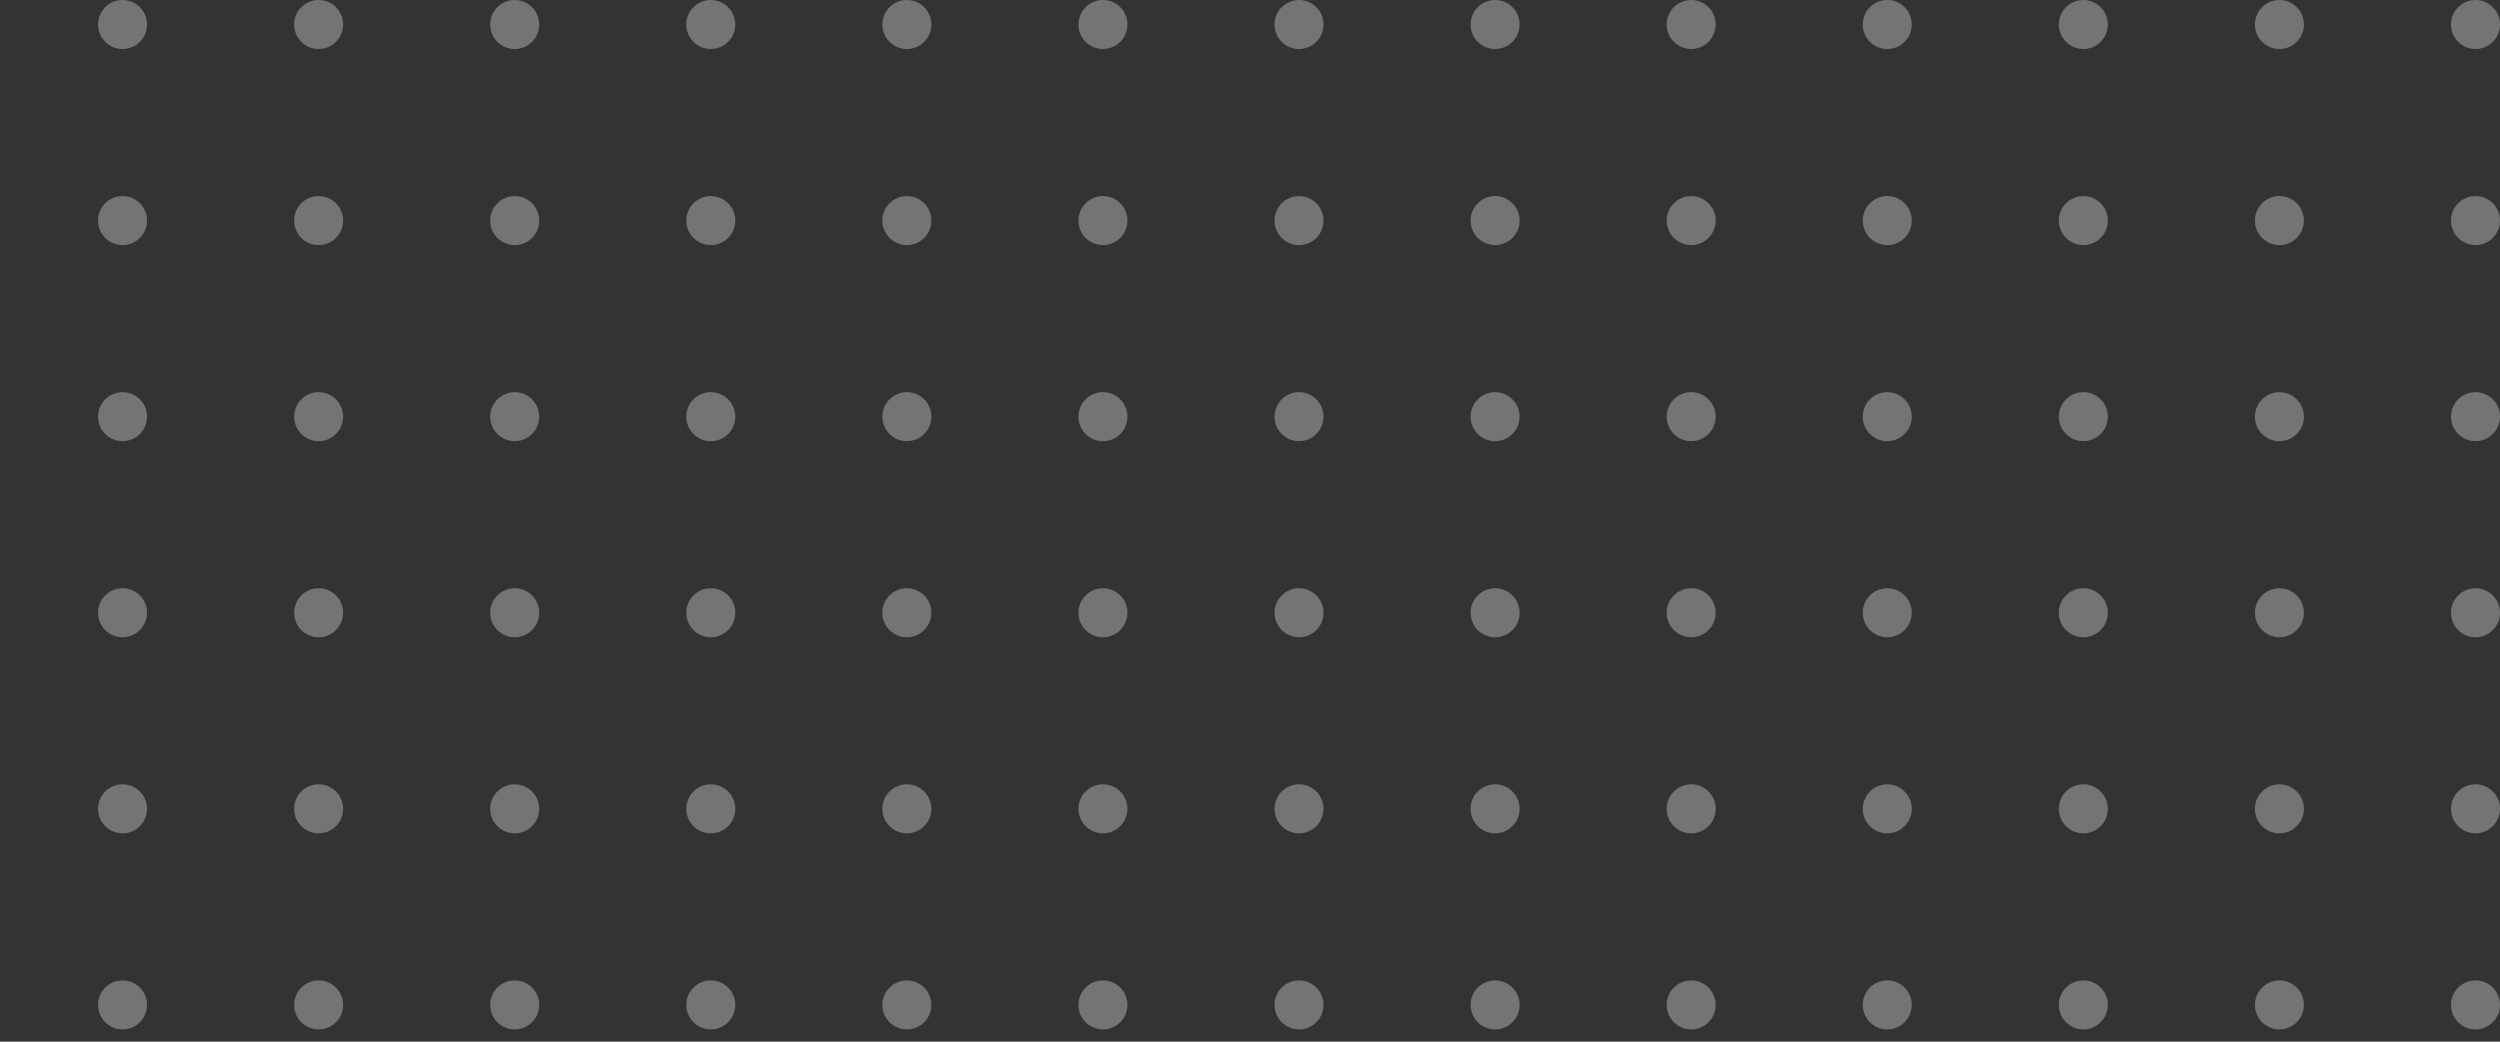 <svg width="204" height="85" viewBox="0 0 204 85" fill="none" xmlns="http://www.w3.org/2000/svg">
<rect x="0" y="0" width="204" height="85" fill="#333333" stroke="none"/>
<g opacity="0.32">
<circle cx="202" cy="2" r="2" transform="rotate(90 202 2)" fill="white"/>
<circle cx="202" cy="18" r="2" transform="rotate(90 202 18)" fill="white"/>
<circle cx="202" cy="34" r="2" transform="rotate(90 202 34)" fill="white"/>
<circle cx="202" cy="50" r="2" transform="rotate(90 202 50)" fill="white"/>
<circle cx="202" cy="66" r="2" transform="rotate(90 202 66)" fill="white"/>
<circle cx="202" cy="82" r="2" transform="rotate(90 202 82)" fill="white"/>
<circle cx="186" cy="2" r="2" transform="rotate(90 186 2)" fill="white"/>
<circle cx="186" cy="18" r="2" transform="rotate(90 186 18)" fill="white"/>
<circle cx="186" cy="34" r="2" transform="rotate(90 186 34)" fill="white"/>
<circle cx="186" cy="50" r="2" transform="rotate(90 186 50)" fill="white"/>
<circle cx="186" cy="66" r="2" transform="rotate(90 186 66)" fill="white"/>
<circle cx="186" cy="82" r="2" transform="rotate(90 186 82)" fill="white"/>
<circle cx="170" cy="2" r="2" transform="rotate(90 170 2)" fill="white"/>
<circle cx="170" cy="18" r="2" transform="rotate(90 170 18)" fill="white"/>
<circle cx="170" cy="34" r="2" transform="rotate(90 170 34)" fill="white"/>
<circle cx="170" cy="50" r="2" transform="rotate(90 170 50)" fill="white"/>
<circle cx="170" cy="66" r="2" transform="rotate(90 170 66)" fill="white"/>
<circle cx="170" cy="82" r="2" transform="rotate(90 170 82)" fill="white"/>
<circle cx="154" cy="2" r="2" transform="rotate(90 154 2)" fill="white"/>
<circle cx="154" cy="18" r="2" transform="rotate(90 154 18)" fill="white"/>
<circle cx="154" cy="34" r="2" transform="rotate(90 154 34)" fill="white"/>
<circle cx="154" cy="50" r="2" transform="rotate(90 154 50)" fill="white"/>
<circle cx="154" cy="66" r="2" transform="rotate(90 154 66)" fill="white"/>
<circle cx="154" cy="82" r="2" transform="rotate(90 154 82)" fill="white"/>
<circle cx="138" cy="2" r="2" transform="rotate(90 138 2)" fill="white"/>
<circle cx="138" cy="18" r="2" transform="rotate(90 138 18)" fill="white"/>
<circle cx="138" cy="34" r="2" transform="rotate(90 138 34)" fill="white"/>
<circle cx="138" cy="50" r="2" transform="rotate(90 138 50)" fill="white"/>
<circle cx="138" cy="66" r="2" transform="rotate(90 138 66)" fill="white"/>
<circle cx="138" cy="82" r="2" transform="rotate(90 138 82)" fill="white"/>
<circle cx="122" cy="2" r="2" transform="rotate(90 122 2)" fill="white"/>
<circle cx="122" cy="18" r="2" transform="rotate(90 122 18)" fill="white"/>
<circle cx="122" cy="34" r="2" transform="rotate(90 122 34)" fill="white"/>
<circle cx="122" cy="50" r="2" transform="rotate(90 122 50)" fill="white"/>
<circle cx="122" cy="66" r="2" transform="rotate(90 122 66)" fill="white"/>
<circle cx="122" cy="82" r="2" transform="rotate(90 122 82)" fill="white"/>
<circle cx="106" cy="2" r="2" transform="rotate(90 106 2)" fill="white"/>
<circle cx="106" cy="18" r="2" transform="rotate(90 106 18)" fill="white"/>
<circle cx="106" cy="34" r="2" transform="rotate(90 106 34)" fill="white"/>
<circle cx="106" cy="50" r="2" transform="rotate(90 106 50)" fill="white"/>
<circle cx="106" cy="66" r="2" transform="rotate(90 106 66)" fill="white"/>
<circle cx="106" cy="82" r="2" transform="rotate(90 106 82)" fill="white"/>
<circle cx="90" cy="2" r="2" transform="rotate(90 90 2)" fill="white"/>
<circle cx="90" cy="18" r="2" transform="rotate(90 90 18)" fill="white"/>
<circle cx="90" cy="34" r="2" transform="rotate(90 90 34)" fill="white"/>
<circle cx="90" cy="50" r="2" transform="rotate(90 90 50)" fill="white"/>
<circle cx="90" cy="66" r="2" transform="rotate(90 90 66)" fill="white"/>
<circle cx="90" cy="82" r="2" transform="rotate(90 90 82)" fill="white"/>
<circle cx="74" cy="2" r="2" transform="rotate(90 74 2)" fill="white"/>
<circle cx="74" cy="18" r="2" transform="rotate(90 74 18)" fill="white"/>
<circle cx="74" cy="34" r="2" transform="rotate(90 74 34)" fill="white"/>
<circle cx="74" cy="50" r="2" transform="rotate(90 74 50)" fill="white"/>
<circle cx="74" cy="66" r="2" transform="rotate(90 74 66)" fill="white"/>
<circle cx="74" cy="82" r="2" transform="rotate(90 74 82)" fill="white"/>
<circle cx="58" cy="2" r="2" transform="rotate(90 58 2)" fill="white"/>
<circle cx="58" cy="18" r="2" transform="rotate(90 58 18)" fill="white"/>
<circle cx="58" cy="34" r="2" transform="rotate(90 58 34)" fill="white"/>
<circle cx="58" cy="50" r="2" transform="rotate(90 58 50)" fill="white"/>
<circle cx="58" cy="66" r="2" transform="rotate(90 58 66)" fill="white"/>
<circle cx="58" cy="82" r="2" transform="rotate(90 58 82)" fill="white"/>
<circle cx="42" cy="2" r="2" transform="rotate(90 42 2)" fill="white"/>
<circle cx="42" cy="18" r="2" transform="rotate(90 42 18)" fill="white"/>
<circle cx="42" cy="34" r="2" transform="rotate(90 42 34)" fill="white"/>
<circle cx="42" cy="50" r="2" transform="rotate(90 42 50)" fill="white"/>
<circle cx="42" cy="66" r="2" transform="rotate(90 42 66)" fill="white"/>
<circle cx="42" cy="82" r="2" transform="rotate(90 42 82)" fill="white"/>
<circle cx="26" cy="2" r="2" transform="rotate(90 26 2)" fill="white"/>
<circle cx="26" cy="18" r="2" transform="rotate(90 26 18)" fill="white"/>
<circle cx="26" cy="34" r="2" transform="rotate(90 26 34)" fill="white"/>
<circle cx="26" cy="50" r="2" transform="rotate(90 26 50)" fill="white"/>
<circle cx="26" cy="66" r="2" transform="rotate(90 26 66)" fill="white"/>
<circle cx="26" cy="82" r="2" transform="rotate(90 26 82)" fill="white"/>
<circle cx="10" cy="2" r="2" transform="rotate(90 10 2)" fill="white"/>
<circle cx="10" cy="18" r="2" transform="rotate(90 10 18)" fill="white"/>
<circle cx="10" cy="34" r="2" transform="rotate(90 10 34)" fill="white"/>
<circle cx="10" cy="50" r="2" transform="rotate(90 10 50)" fill="white"/>
<circle cx="10" cy="66" r="2" transform="rotate(90 10 66)" fill="white"/>
<circle cx="10" cy="82" r="2" transform="rotate(90 10 82)" fill="white"/>
</g>
</svg>

